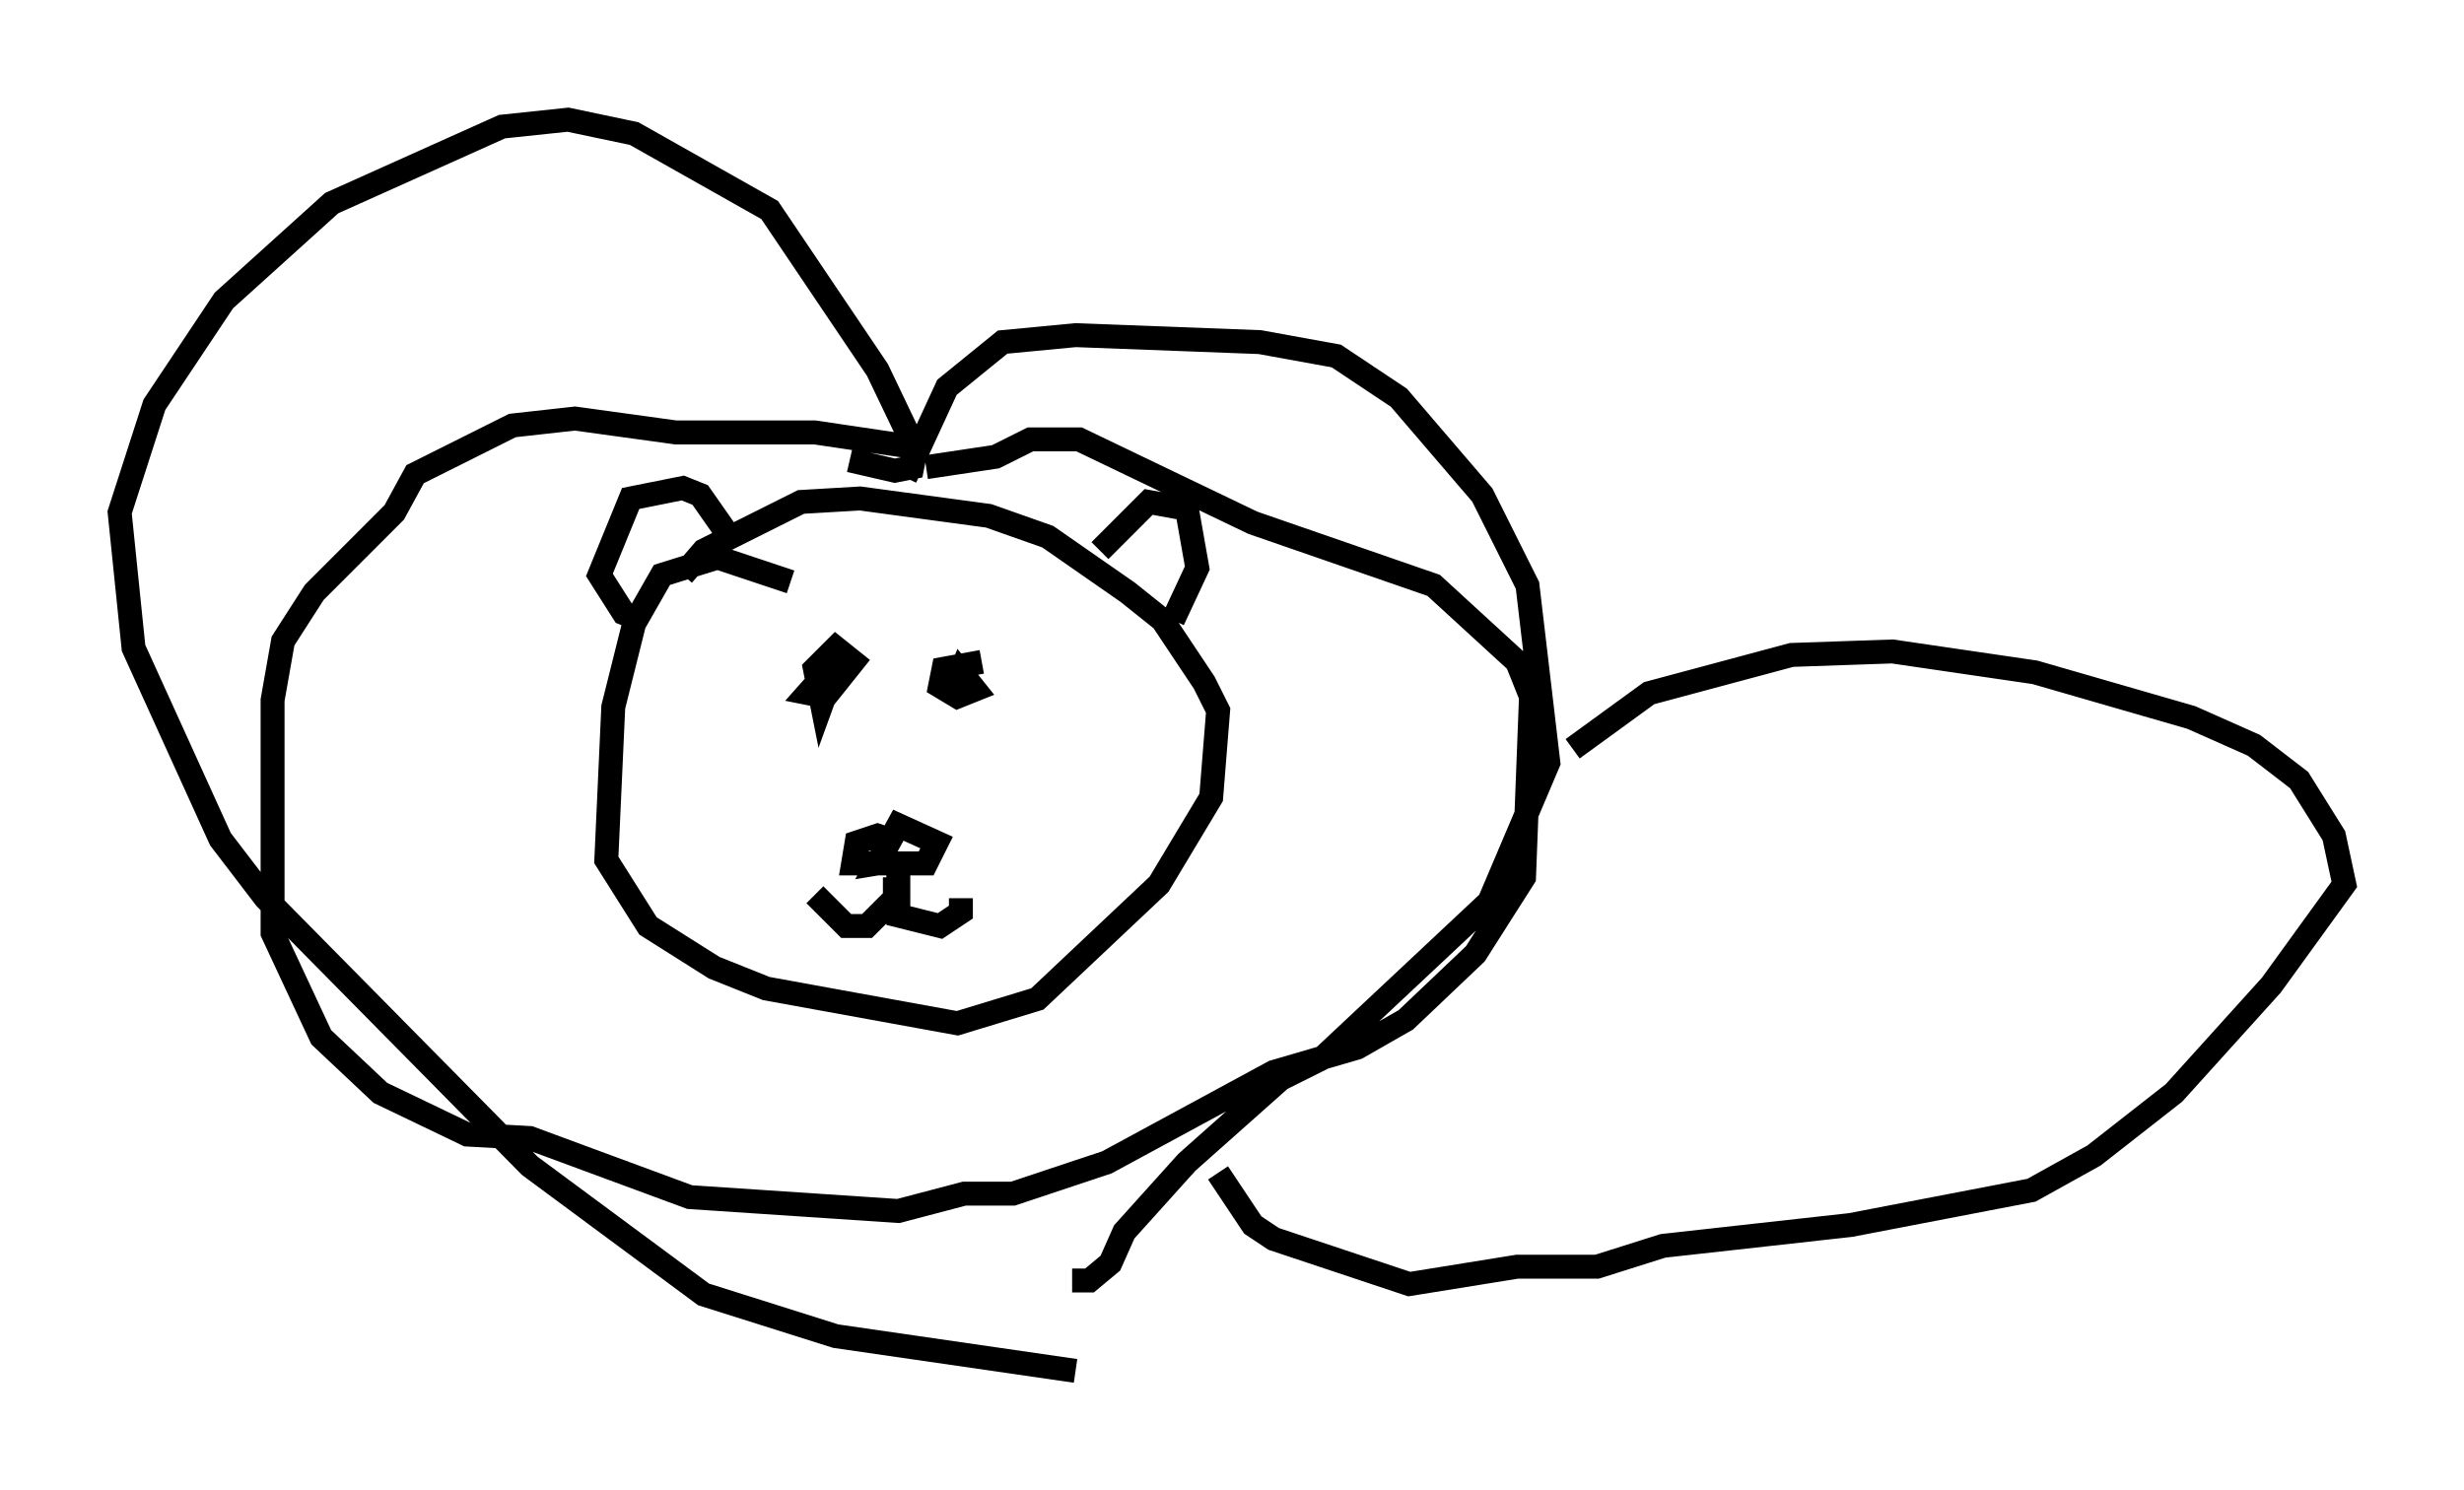 <?xml version="1.0" encoding="utf-8" ?>
<svg baseProfile="full" height="62.29" version="1.1" width="102.961" xmlns="http://www.w3.org/2000/svg" xmlns:ev="http://www.w3.org/2001/xml-events" xmlns:xlink="http://www.w3.org/1999/xlink"><defs /><rect fill="white" height="62.29" width="102.961" x="0" y="0" /><path d="M39.86, 19.816 m-1.888, -1.162 l-3.922, -0.581 -5.81, 0.0 l-4.212, -0.581 -2.615, 0.291 l-4.067, 2.034 -0.872, 1.598 l-3.341, 3.341 -1.307, 2.034 l-0.436, 2.469 0.0, 9.732 l2.034, 4.358 2.469, 2.324 l3.631, 1.743 2.615, 0.145 l6.682, 2.469 8.715, 0.581 l2.76, -0.726 2.034, 0.0 l3.922, -1.307 6.972, -3.777 l3.486, -1.017 2.034, -1.162 l2.905, -2.76 2.034, -3.196 l0.291, -7.553 -0.581, -1.453 l-3.486, -3.196 -7.553, -2.615 l-7.263, -3.486 -2.034, 0.0 l-1.453, 0.726 -2.905, 0.436 m-5.665, 4.793 l-3.05, -1.017 -2.324, 0.726 l-1.162, 2.034 -0.872, 3.486 l-0.291, 6.391 1.743, 2.76 l2.76, 1.743 2.179, 0.872 l7.989, 1.453 3.341, -1.017 l5.084, -4.793 2.179, -3.631 l0.291, -3.631 -0.581, -1.162 l-1.743, -2.615 -1.453, -1.162 l-3.341, -2.324 -2.469, -0.872 l-5.374, -0.726 -2.469, 0.145 l-4.067, 2.034 -0.872, 1.017 m-1.743, 1.888 l-0.726, -0.291 -1.017, -1.598 l1.307, -3.196 2.179, -0.436 l0.726, 0.291 1.017, 1.453 m15.687, 0.872 l2.034, -2.034 1.598, 0.291 l0.436, 2.469 -1.017, 2.179 m-11.475, 9.296 l-0.872, -0.291 -0.872, 0.291 l-0.145, 0.872 3.05, 0.0 l0.436, -0.872 -1.598, -0.726 l-0.872, 1.598 0.872, -0.145 m0.0, 0.0 l0.0, 2.324 1.743, 0.436 l0.872, -0.581 0.0, -0.581 m-2.76, -0.872 l0.0, 0.872 -1.162, 1.162 l-0.872, 0.0 -1.307, -1.307 m0.872, -9.732 l-1.162, 1.307 0.726, 0.145 l1.162, -1.453 -0.726, -0.581 l-0.872, 0.872 0.291, 1.453 l0.581, -1.598 m6.101, -0.145 l-1.598, 0.291 -0.145, 0.726 l0.726, 0.436 0.726, -0.291 l-0.581, -0.726 -0.291, 0.726 l0.0, -1.162 m-2.034, -7.698 l1.743, -3.777 2.324, -1.888 l3.05, -0.291 7.698, 0.291 l3.196, 0.581 2.615, 1.743 l3.486, 4.067 1.888, 3.777 l0.872, 7.408 -2.469, 5.81 l-6.972, 6.536 -1.743, 0.872 l-3.922, 3.486 -2.615, 2.905 l-0.581, 1.307 -0.872, 0.726 l-0.726, 0.0 m-9.296, -34.279 l1.888, 0.436 0.726, -0.145 l0.145, -0.726 -1.598, -3.341 l-4.503, -6.682 -5.665, -3.196 l-2.76, -0.581 -2.76, 0.291 l-7.117, 3.196 -4.503, 4.067 l-2.905, 4.358 -1.453, 4.503 l0.581, 5.665 3.631, 7.989 l1.888, 2.469 11.039, 11.184 l7.263, 5.374 5.52, 1.743 l10.022, 1.453 m20.771, -26 l3.196, -2.324 5.955, -1.598 l4.212, -0.145 5.955, 0.872 l6.536, 1.888 2.615, 1.162 l1.888, 1.453 1.453, 2.324 l0.436, 2.034 -3.05, 4.212 l-4.067, 4.503 -3.341, 2.615 l-2.615, 1.453 -7.553, 1.453 l-7.844, 0.872 -2.76, 0.872 l-3.341, 0.0 -4.503, 0.726 l-5.665, -1.888 -0.872, -0.581 l-1.453, -2.179 " fill="none" stroke="black" stroke-width="1" /></svg>